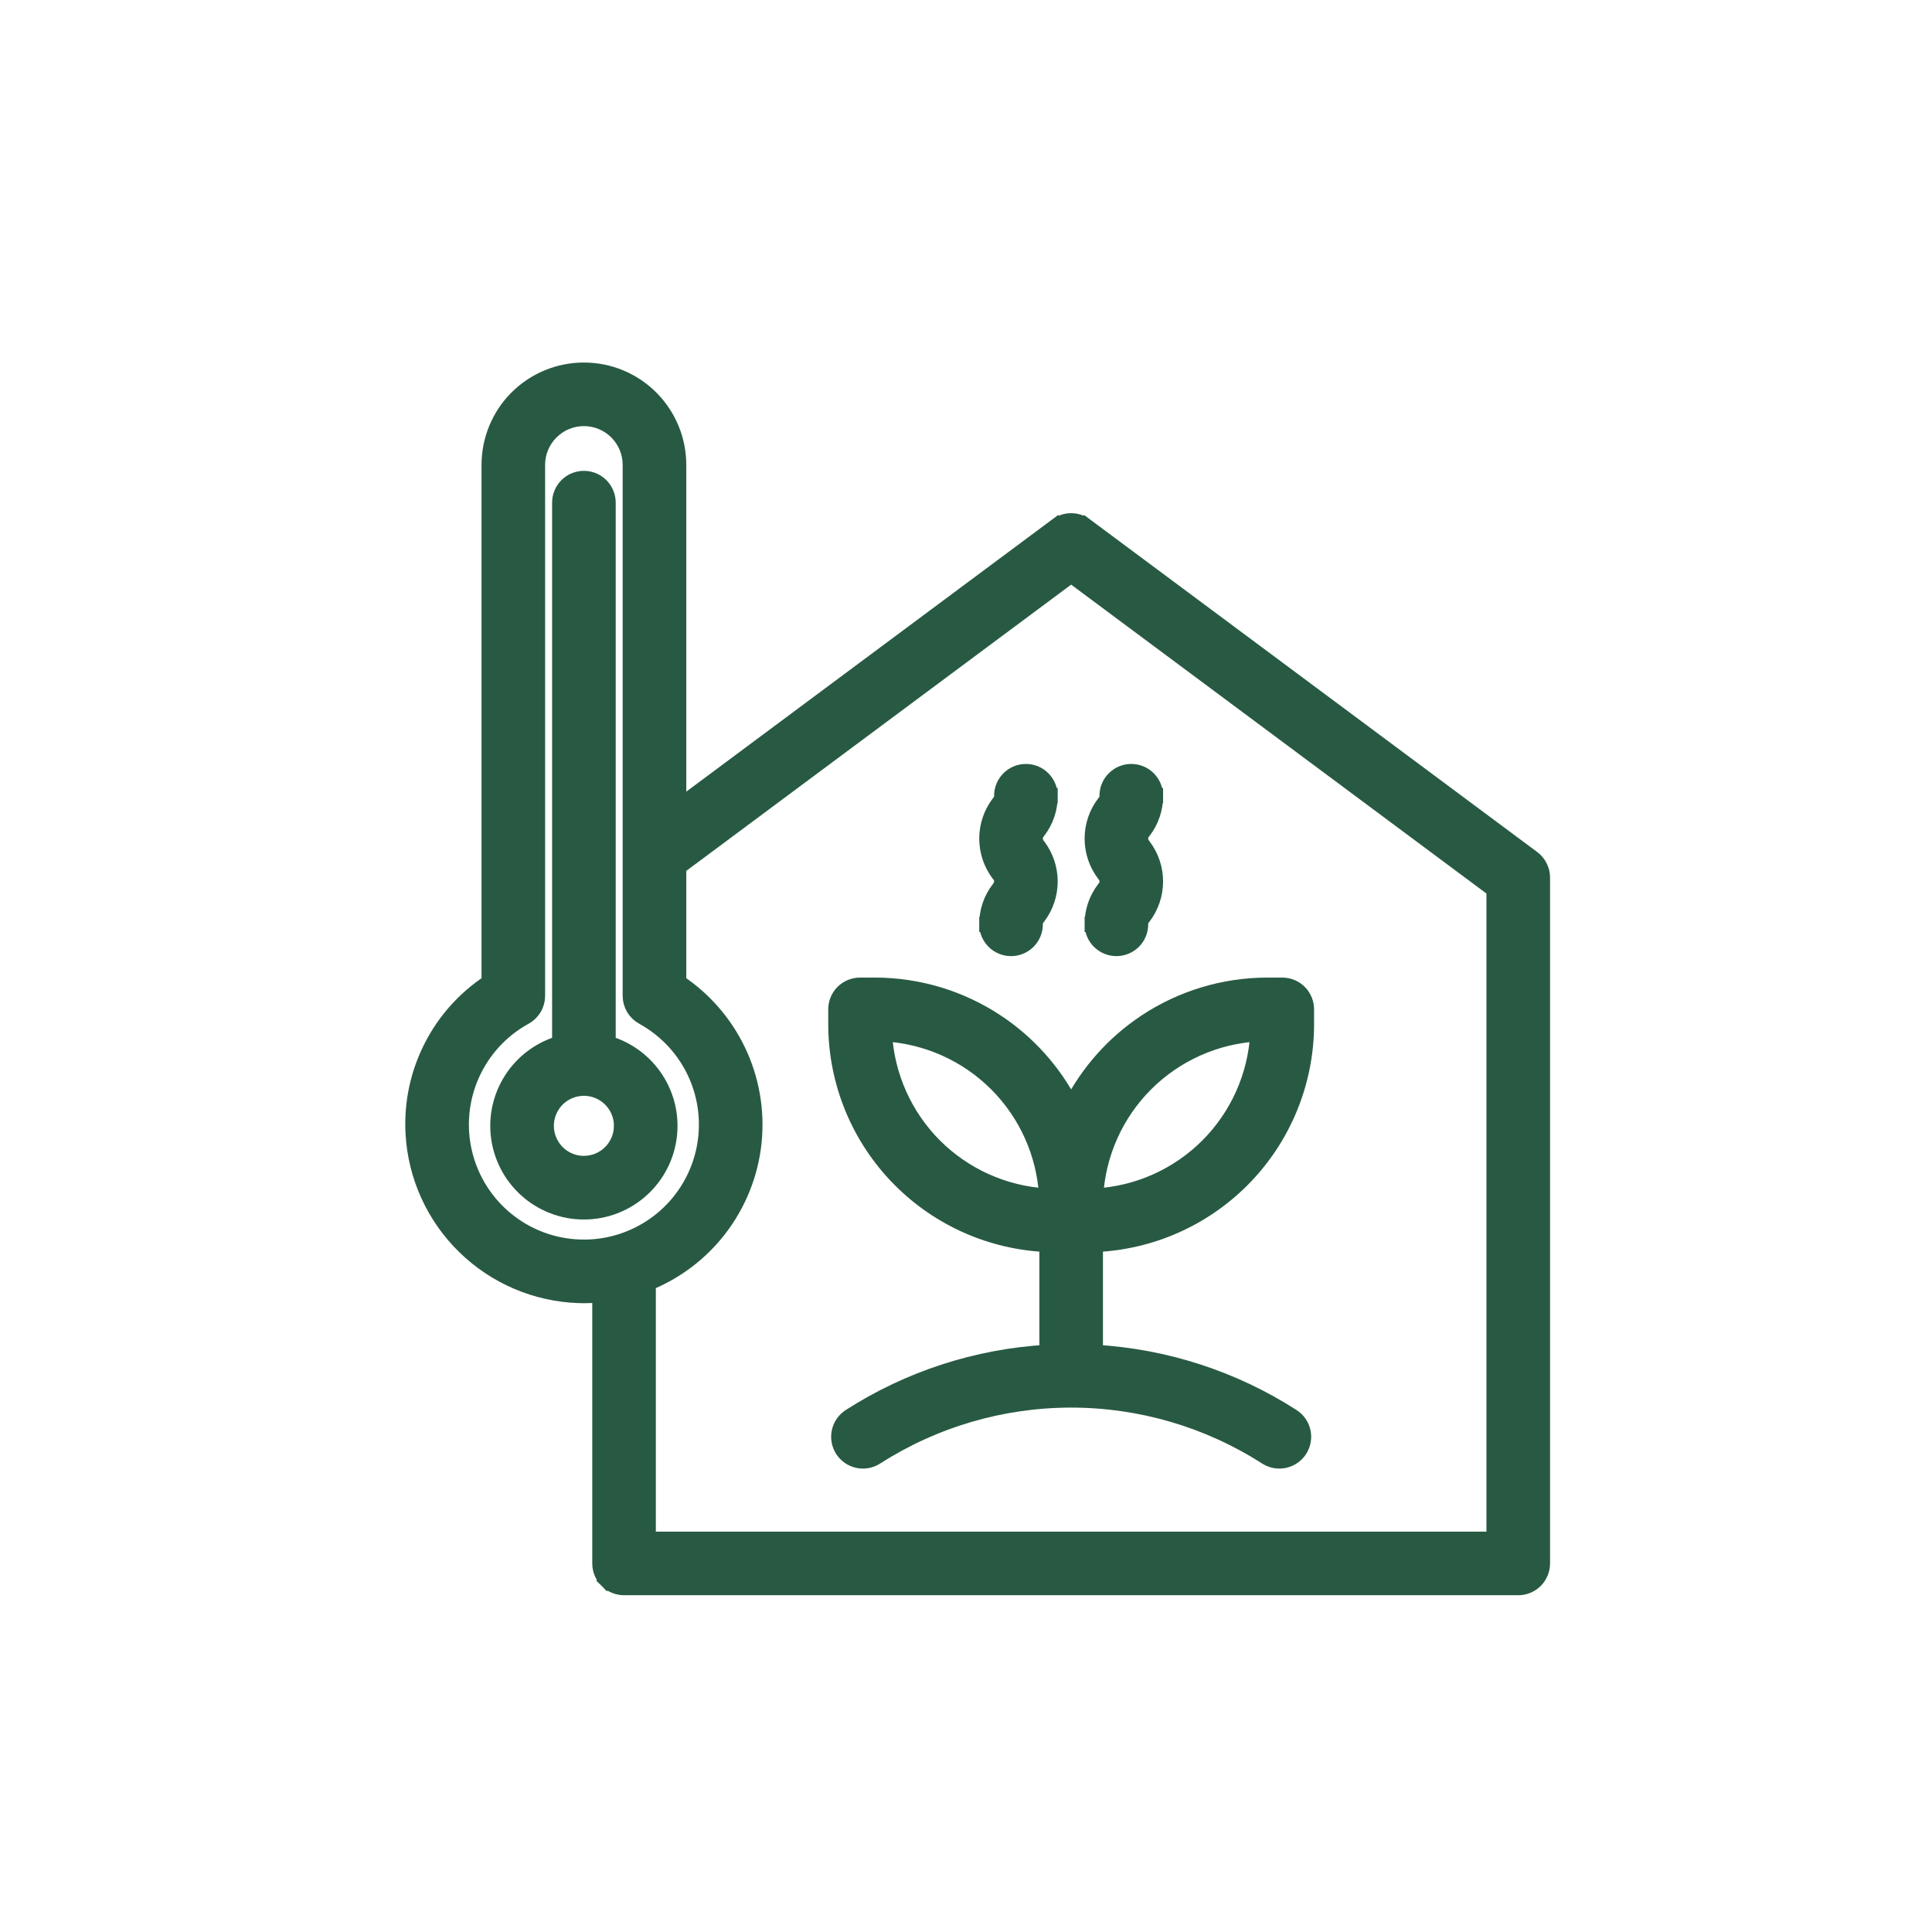 <svg width="57" height="57" viewBox="0 0 57 57" fill="none" xmlns="http://www.w3.org/2000/svg">
<path d="M31.602 32.601C31.095 31.613 30.341 30.768 29.41 30.15C28.345 29.443 27.095 29.065 25.816 29.064H25.815H25.373C25.184 29.064 25.002 29.139 24.867 29.273C24.733 29.407 24.658 29.59 24.658 29.779L24.658 30.221L24.658 30.221C24.66 31.936 25.338 33.581 26.546 34.798C27.701 35.963 29.252 36.647 30.887 36.717V39.897C28.822 40.017 26.821 40.666 25.078 41.784C24.998 41.834 24.929 41.9 24.875 41.977C24.82 42.054 24.781 42.141 24.761 42.234C24.74 42.326 24.738 42.422 24.755 42.515C24.771 42.608 24.806 42.697 24.857 42.776C24.908 42.856 24.975 42.925 25.052 42.978C25.13 43.032 25.218 43.07 25.311 43.09C25.403 43.109 25.499 43.111 25.592 43.093C25.684 43.076 25.772 43.04 25.851 42.989C27.568 41.89 29.564 41.306 31.602 41.306C33.641 41.306 35.637 41.89 37.353 42.989C37.432 43.04 37.52 43.076 37.613 43.093C37.706 43.111 37.801 43.109 37.894 43.09C37.987 43.07 38.074 43.032 38.152 42.978C38.23 42.925 38.297 42.856 38.348 42.776C38.399 42.697 38.434 42.608 38.45 42.515C38.467 42.422 38.465 42.326 38.444 42.234C38.423 42.141 38.385 42.054 38.33 41.977C38.276 41.9 38.207 41.834 38.127 41.784C36.384 40.666 34.383 40.017 32.318 39.897V36.717C33.952 36.647 35.503 35.963 36.659 34.798C37.866 33.581 38.545 31.936 38.547 30.221V30.221V29.779C38.547 29.59 38.471 29.407 38.337 29.273C38.203 29.139 38.021 29.064 37.831 29.064L37.389 29.064L37.389 29.064C36.11 29.065 34.86 29.443 33.794 30.15C32.864 30.768 32.11 31.613 31.602 32.601ZM29.4 31.982C30.283 32.866 30.808 34.042 30.878 35.284C29.636 35.214 28.46 34.689 27.576 33.806C26.693 32.922 26.168 31.746 26.097 30.503C27.34 30.574 28.516 31.099 29.4 31.982ZM33.805 31.982C34.689 31.099 35.865 30.574 37.107 30.503C37.037 31.746 36.512 32.922 35.628 33.806C34.745 34.689 33.568 35.214 32.326 35.284C32.397 34.042 32.921 32.866 33.805 31.982Z" fill="#285A43" stroke="#285A43" stroke-width="0.445"/>
<path d="M31.175 15.505L31.308 15.683L31.175 15.505L20.025 23.798V13.716C20.025 12.974 19.73 12.262 19.205 11.737C18.681 11.212 17.969 10.918 17.227 10.918C16.485 10.918 15.773 11.212 15.248 11.737C14.723 12.262 14.429 12.974 14.429 13.716V28.978C13.716 29.449 13.134 30.095 12.741 30.856C12.328 31.653 12.137 32.546 12.187 33.442L12.187 33.442C12.257 34.705 12.797 35.895 13.701 36.779C14.604 37.664 15.806 38.179 17.069 38.223L17.071 38.223C17.123 38.225 17.176 38.226 17.229 38.226C17.385 38.226 17.541 38.219 17.696 38.204V46.126C17.696 46.316 17.771 46.498 17.905 46.633L18.063 46.475L17.905 46.633C18.04 46.767 18.222 46.842 18.412 46.842H44.793C44.983 46.842 45.165 46.767 45.299 46.633C45.433 46.498 45.509 46.316 45.509 46.126V25.89C45.509 25.779 45.483 25.669 45.432 25.569C45.382 25.469 45.31 25.382 45.22 25.316L32.029 15.505L31.897 15.683L32.029 15.505C31.906 15.413 31.756 15.363 31.602 15.363C31.448 15.363 31.299 15.413 31.175 15.505ZM15.489 30.008L15.489 30.008C15.601 29.946 15.695 29.855 15.761 29.745C15.826 29.635 15.86 29.509 15.86 29.381V13.716C15.86 13.353 16.004 13.006 16.261 12.749C16.517 12.493 16.864 12.349 17.227 12.349C17.589 12.349 17.937 12.493 18.193 12.749C18.449 13.006 18.593 13.353 18.593 13.716V29.381C18.593 29.509 18.628 29.635 18.693 29.745C18.758 29.855 18.852 29.946 18.964 30.008L18.965 30.008C19.677 30.399 20.237 31.018 20.555 31.765C20.872 32.513 20.929 33.346 20.715 34.13C20.501 34.914 20.029 35.603 19.376 36.086C18.723 36.569 17.926 36.818 17.114 36.792C16.322 36.768 15.559 36.483 14.944 35.982C14.329 35.481 13.896 34.792 13.711 34.021C13.526 33.25 13.6 32.439 13.921 31.714C14.243 30.989 14.793 30.389 15.489 30.008ZM44.077 45.411H19.127V37.856C19.949 37.522 20.67 36.976 21.215 36.273C21.791 35.53 22.149 34.639 22.247 33.703C22.344 32.767 22.178 31.822 21.767 30.976C21.374 30.166 20.773 29.477 20.025 28.978V25.582L31.602 16.971L44.077 26.25L44.077 45.411Z" fill="#285A43" stroke="#285A43" stroke-width="0.445"/>
<path d="M17.943 30.78V14.83C17.943 14.64 17.867 14.458 17.733 14.323C17.599 14.189 17.417 14.114 17.227 14.114C17.037 14.114 16.855 14.189 16.721 14.323C16.586 14.458 16.511 14.64 16.511 14.83V30.78C15.971 30.939 15.497 31.273 15.166 31.732C14.8 32.24 14.634 32.866 14.701 33.489C14.769 34.111 15.063 34.688 15.53 35.106C15.996 35.525 16.6 35.757 17.227 35.757C17.853 35.757 18.458 35.525 18.924 35.106C19.39 34.688 19.685 34.111 19.752 33.489C19.819 32.866 19.654 32.24 19.287 31.732C18.956 31.273 18.482 30.939 17.943 30.78ZM16.203 33.64L15.997 33.725L16.203 33.64C16.119 33.437 16.097 33.215 16.14 32.999C16.183 32.785 16.288 32.587 16.443 32.432C16.598 32.277 16.796 32.172 17.011 32.129C17.226 32.086 17.448 32.108 17.651 32.192C17.853 32.276 18.026 32.418 18.148 32.6C18.27 32.782 18.335 32.997 18.335 33.216L18.558 33.216L18.335 33.215C18.335 33.509 18.218 33.791 18.01 33.999C17.802 34.207 17.52 34.324 17.227 34.324C17.007 34.324 16.793 34.259 16.611 34.137C16.429 34.015 16.287 33.842 16.203 33.64Z" fill="#285A43" stroke="#285A43" stroke-width="0.445"/>
<path d="M29.113 27.272C29.113 27.461 29.189 27.643 29.323 27.777C29.457 27.911 29.639 27.986 29.829 27.986C30.019 27.986 30.201 27.911 30.335 27.777C30.469 27.643 30.545 27.46 30.545 27.271H30.545L30.545 27.265C30.543 27.193 30.569 27.123 30.618 27.069L30.625 27.062L30.631 27.054C30.859 26.752 30.983 26.384 30.983 26.006C30.983 25.627 30.859 25.259 30.631 24.958L30.626 24.952L30.621 24.946C30.572 24.889 30.545 24.817 30.545 24.741C30.545 24.666 30.572 24.593 30.621 24.536L30.622 24.536L30.629 24.526C30.862 24.226 30.987 23.856 30.983 23.476M29.113 27.272C29.113 27.271 29.113 27.271 29.113 27.271H29.336L29.113 27.273C29.113 27.273 29.113 27.272 29.113 27.272ZM29.113 27.272C29.109 26.892 29.234 26.521 29.467 26.221L29.474 26.211L29.475 26.211C29.524 26.154 29.551 26.081 29.551 26.006C29.551 25.93 29.524 25.857 29.475 25.8L29.47 25.795L29.465 25.789C29.237 25.487 29.113 25.119 29.113 24.741C29.113 24.363 29.237 23.995 29.465 23.693L29.472 23.685L29.478 23.678C29.527 23.624 29.553 23.554 29.552 23.482L29.551 23.477H29.551C29.551 23.287 29.627 23.105 29.761 22.971C29.895 22.836 30.077 22.761 30.267 22.761C30.457 22.761 30.639 22.836 30.773 22.971C30.907 23.105 30.983 23.286 30.983 23.476M30.983 23.476C30.983 23.476 30.983 23.476 30.983 23.477H30.76L30.983 23.474C30.983 23.475 30.983 23.475 30.983 23.476Z" fill="#285A43" stroke="#285A43" stroke-width="0.445"/>
<path d="M32.222 27.272C32.222 27.461 32.297 27.643 32.431 27.777C32.566 27.911 32.748 27.986 32.937 27.986C33.127 27.986 33.309 27.911 33.444 27.777C33.578 27.643 33.653 27.46 33.653 27.271H33.653L33.653 27.265C33.651 27.193 33.678 27.123 33.726 27.069L33.733 27.062L33.739 27.054C33.968 26.752 34.092 26.384 34.092 26.006C34.092 25.627 33.968 25.259 33.739 24.958L33.735 24.952L33.73 24.946C33.681 24.889 33.653 24.817 33.653 24.741C33.653 24.666 33.681 24.593 33.73 24.536L33.73 24.536L33.738 24.526C33.971 24.226 34.095 23.856 34.092 23.476M32.222 27.272C32.222 27.271 32.222 27.271 32.222 27.271H32.444L32.222 27.273C32.222 27.273 32.222 27.272 32.222 27.272ZM32.222 27.272C32.218 26.892 32.343 26.521 32.575 26.221L32.583 26.211L32.583 26.211C32.633 26.154 32.66 26.081 32.66 26.006C32.66 25.93 32.633 25.857 32.583 25.8L32.578 25.795L32.574 25.789C32.345 25.487 32.222 25.119 32.222 24.741C32.222 24.363 32.345 23.995 32.574 23.693L32.58 23.685L32.587 23.677C32.636 23.624 32.662 23.554 32.66 23.482L32.66 23.477H32.66C32.66 23.287 32.735 23.105 32.87 22.971C33.004 22.836 33.186 22.761 33.376 22.761C33.566 22.761 33.748 22.836 33.882 22.971C34.016 23.105 34.091 23.286 34.092 23.476M34.092 23.476C34.092 23.476 34.092 23.476 34.092 23.477H33.869L34.092 23.474C34.092 23.475 34.092 23.475 34.092 23.476Z" fill="#285A43" stroke="#285A43" stroke-width="0.445"/>
</svg>
